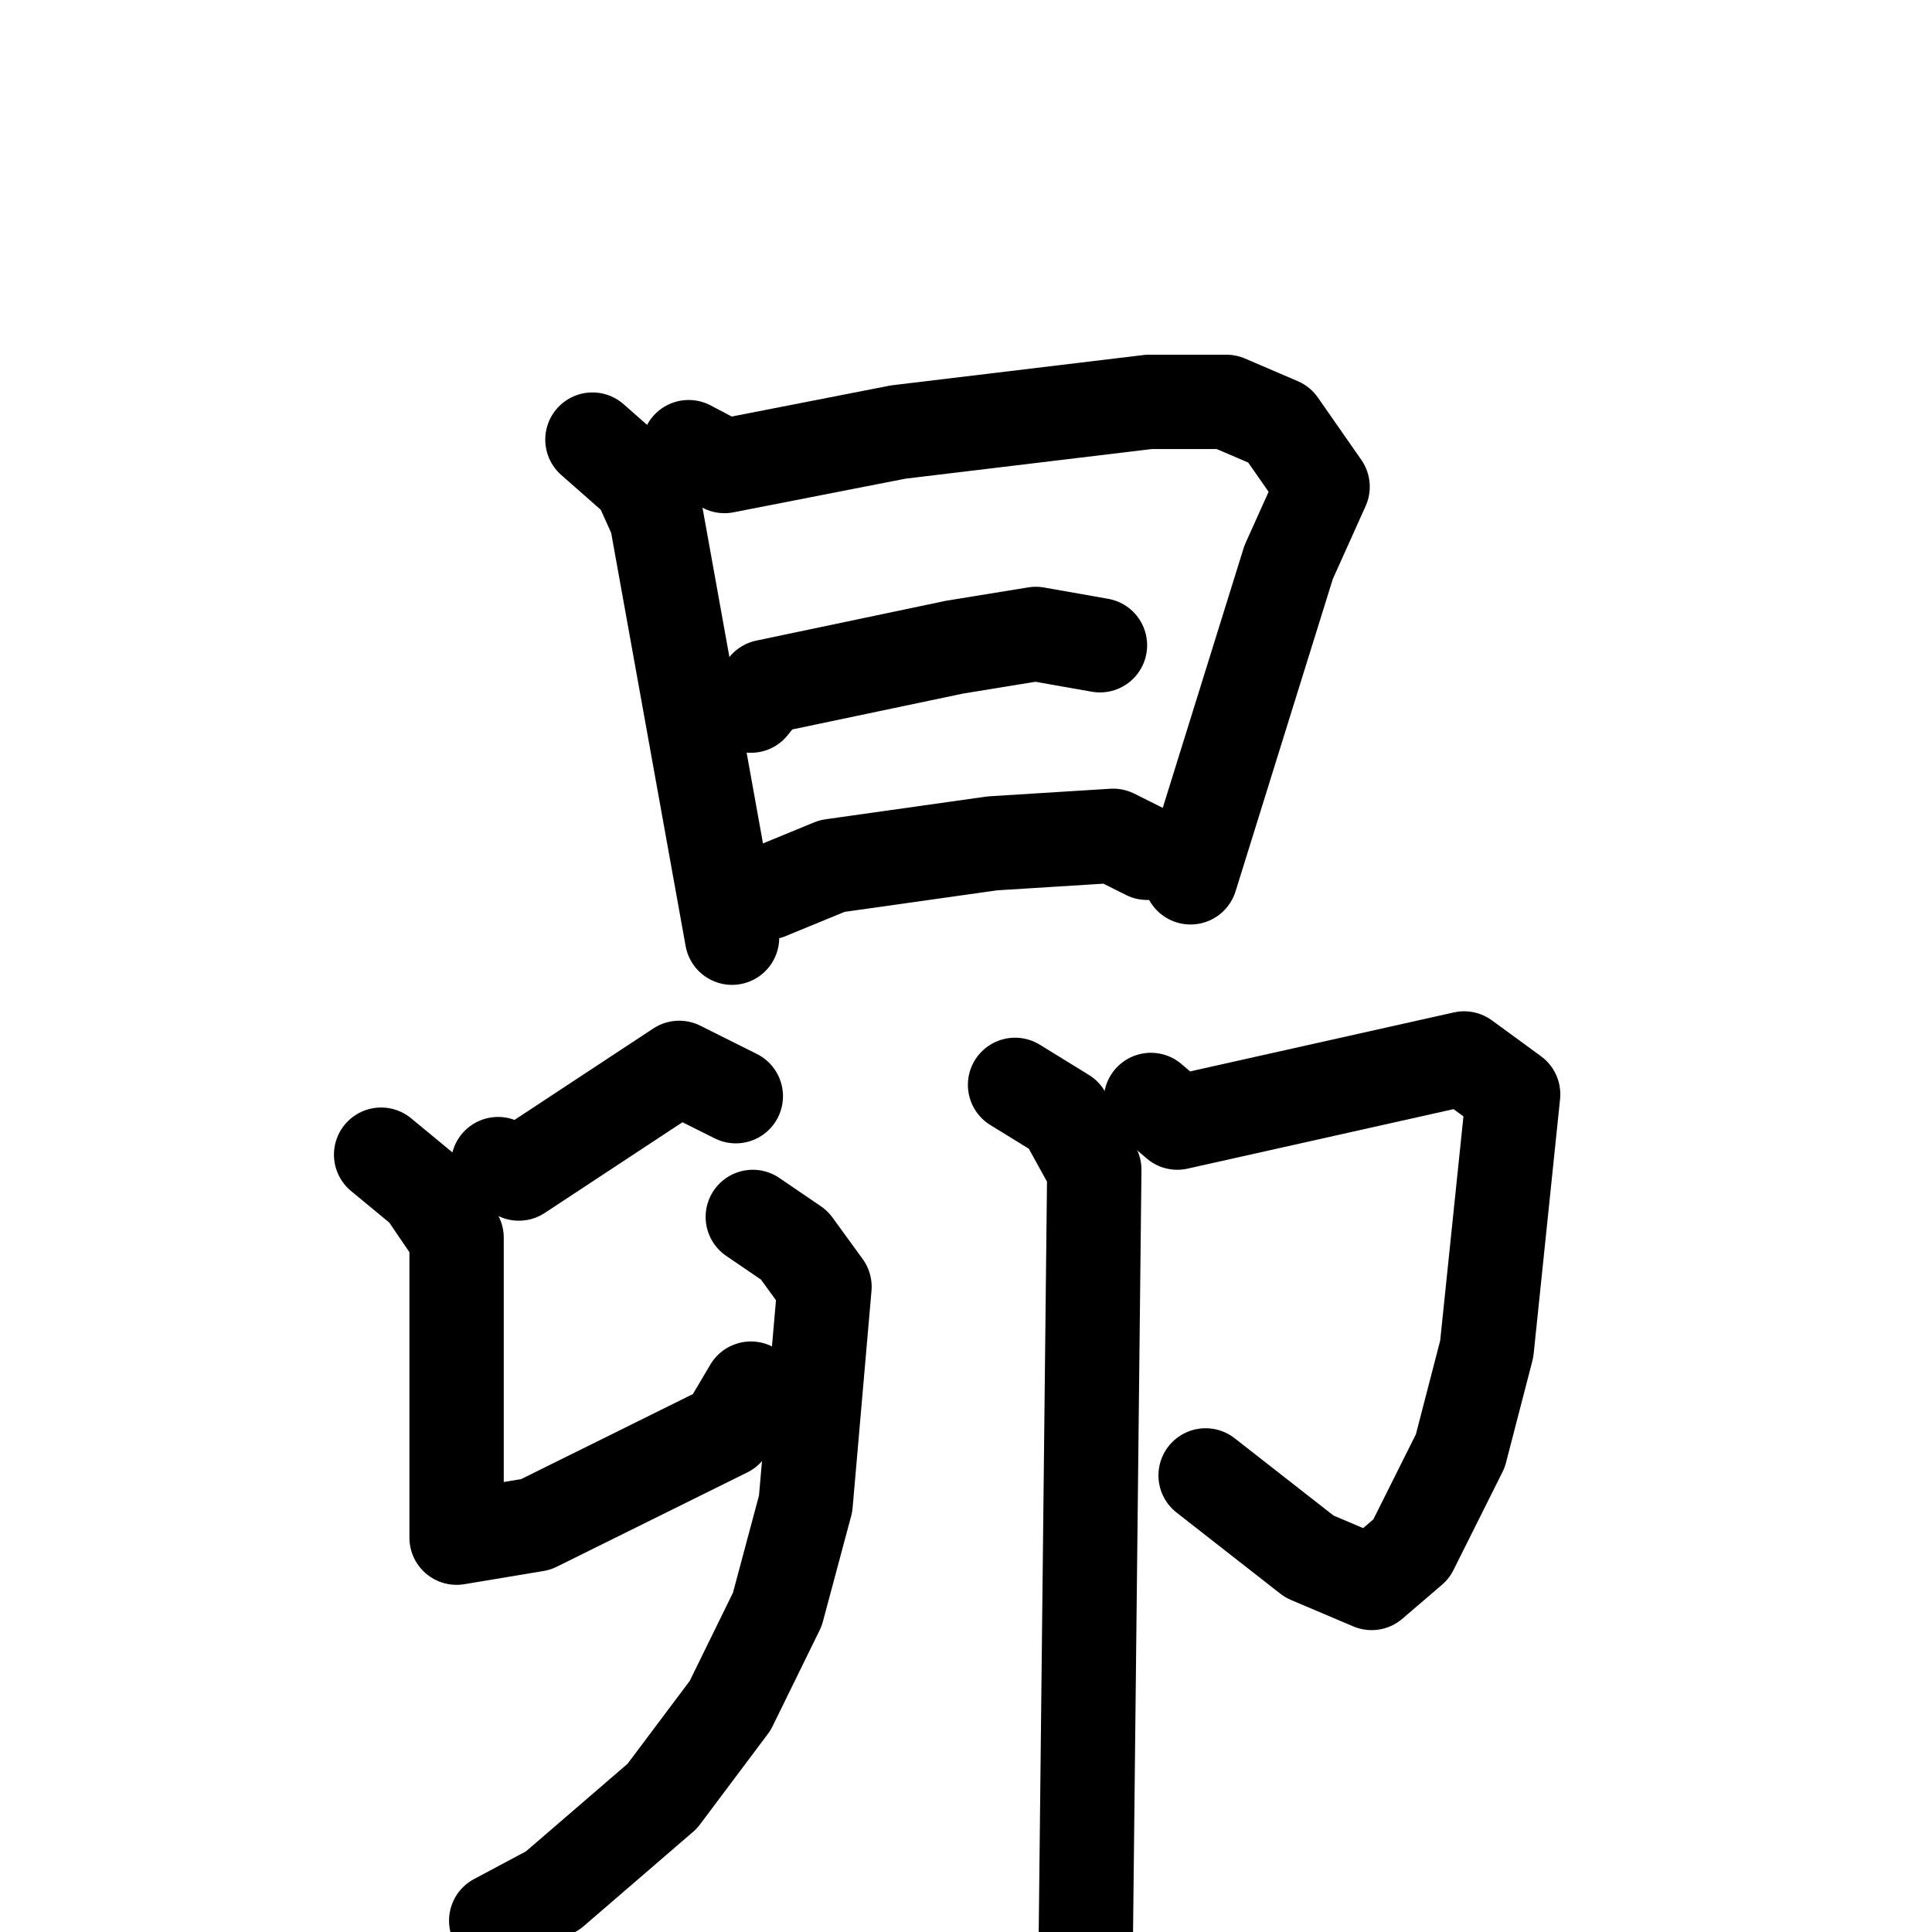 <svg xmlns="http://www.w3.org/2000/svg" viewBox="0 0 1024 1024">
  <g style="fill:none;stroke:#000000;stroke-width:50;stroke-linecap:round;stroke-linejoin:round;" transform="scale(1, 1) translate(0, 0)">
    <path d="M 314.0,233.0 L 339.0,255.0 L 348.0,275.0 L 388.0,497.0"/>
    <path d="M 365.0,237.0 L 384.0,247.0 L 476.0,229.0 L 609.0,213.0 L 650.0,213.0 L 678.0,225.0 L 701.0,258.0 L 683.0,298.0 L 631.0,465.0"/>
    <path d="M 398.0,374.0 L 406.0,364.0 L 506.0,343.0 L 549.0,336.0 L 583.0,342.0"/>
    <path d="M 407.0,473.0 L 441.0,459.0 L 526.0,447.0 L 590.0,443.0 L 608.0,452.0"/>
    <path d="M 390.0,581.0 L 360.0,566.0 L 275.0,622.0 L 264.0,617.0"/>
    <path d="M 202.0,612.0 L 225.0,631.0 L 242.0,656.0 L 242.0,815.0 L 284.0,808.0 L 385.0,758.0 L 398.0,736.0"/>
    <path d="M 399.0,645.0 L 421.0,660.0 L 437.0,682.0 L 427.0,797.0 L 412.0,853.0 L 387.0,904.0 L 351.0,952.0 L 293.0,1002.0 L 263.0,1018.0"/>
    <path d="M 610.0,583.0 L 624.0,595.0 L 776.0,561.0 L 802.0,580.0 L 788.0,715.0 L 774.0,769.0 L 748.0,821.0 L 727.0,839.0 L 694.0,825.0 L 639.0,782.0"/>
    <path d="M 538.0,575.0 L 564.0,591.0 L 580.0,620.0 L 575.0,1073.0"/>
  </g>
</svg>

